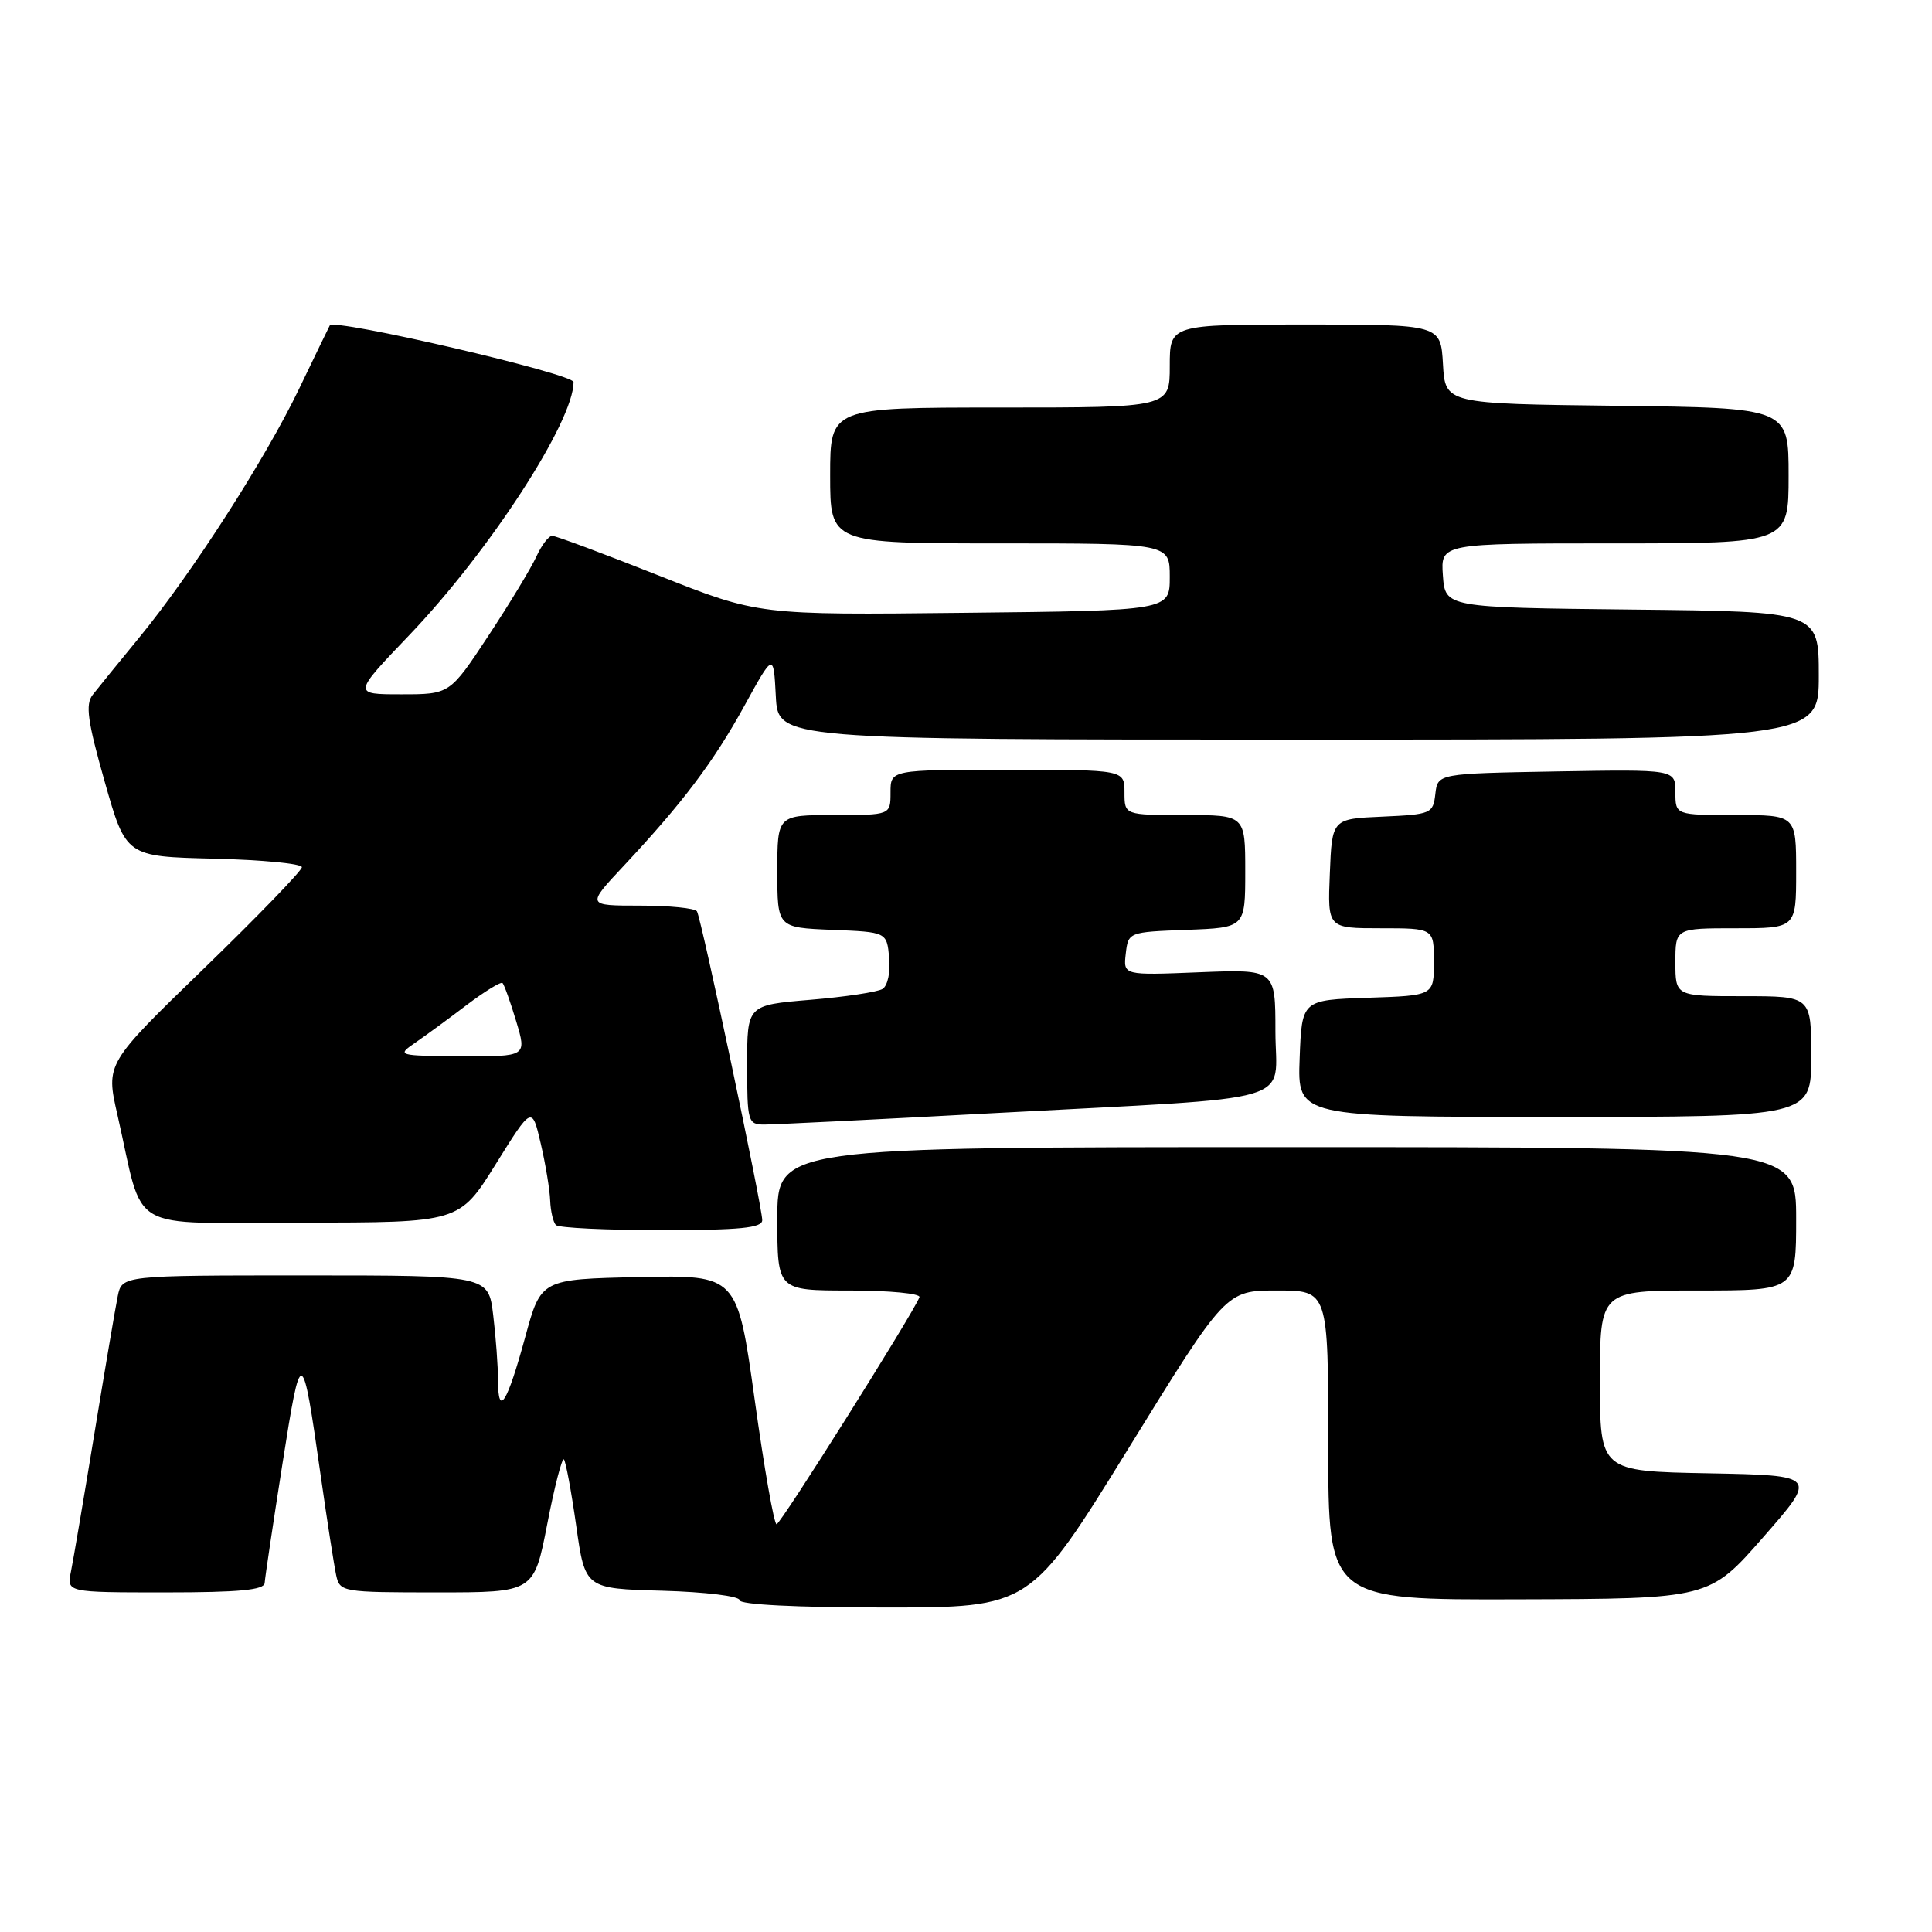 <?xml version="1.0" encoding="UTF-8" standalone="no"?>
<!DOCTYPE svg PUBLIC "-//W3C//DTD SVG 1.1//EN" "http://www.w3.org/Graphics/SVG/1.1/DTD/svg11.dtd" >
<svg xmlns="http://www.w3.org/2000/svg" xmlns:xlink="http://www.w3.org/1999/xlink" version="1.1" viewBox="0 0 256 256">
 <g >
 <path fill="currentColor"
d=" M 149.48 192.00 C 162.43 171.00 162.43 171.00 169.22 171.00 C 176.00 171.00 176.00 171.00 176.00 191.50 C 176.00 212.00 176.00 212.00 201.25 211.92 C 226.50 211.85 226.50 211.85 233.65 203.67 C 240.81 195.50 240.81 195.50 226.40 195.22 C 212.00 194.95 212.00 194.95 212.00 182.97 C 212.00 171.00 212.00 171.00 225.00 171.00 C 238.00 171.00 238.00 171.00 238.00 161.50 C 238.00 152.00 238.00 152.00 170.50 152.00 C 103.00 152.00 103.00 152.00 103.00 161.50 C 103.00 171.00 103.00 171.00 112.58 171.00 C 117.85 171.00 122.02 171.40 121.83 171.89 C 121.05 173.96 103.45 201.94 102.90 201.97 C 102.57 201.99 101.26 194.56 100.00 185.47 C 97.69 168.94 97.69 168.94 84.69 169.22 C 71.68 169.50 71.68 169.50 69.59 177.18 C 67.20 185.94 66.00 187.86 65.99 182.92 C 65.99 181.04 65.70 177.14 65.35 174.25 C 64.72 169.00 64.72 169.00 40.44 169.00 C 16.16 169.00 16.16 169.00 15.60 171.75 C 15.29 173.26 13.90 181.47 12.50 190.00 C 11.10 198.53 9.71 206.74 9.40 208.25 C 8.84 211.00 8.84 211.00 21.92 211.00 C 31.68 211.00 35.02 210.68 35.07 209.75 C 35.11 209.06 36.17 201.97 37.42 194.00 C 39.92 178.14 40.02 178.17 42.49 195.50 C 43.35 201.55 44.28 207.51 44.55 208.75 C 45.03 210.94 45.37 211.00 57.89 211.00 C 70.75 211.00 70.75 211.00 72.51 201.96 C 73.47 196.99 74.47 193.13 74.72 193.38 C 74.96 193.63 75.70 197.58 76.35 202.17 C 77.53 210.50 77.53 210.50 87.77 210.78 C 93.48 210.94 98.00 211.50 98.00 212.03 C 98.00 212.62 105.55 213.00 117.26 213.00 C 136.52 213.00 136.52 213.00 149.48 192.00 Z  M 101.00 161.68 C 101.00 159.87 92.93 121.70 92.35 120.76 C 92.09 120.34 88.69 120.00 84.80 120.00 C 77.71 120.00 77.71 120.00 82.63 114.75 C 90.45 106.39 94.52 101.00 98.65 93.50 C 102.50 86.50 102.50 86.50 102.80 92.25 C 103.10 98.00 103.10 98.00 172.05 98.00 C 241.00 98.00 241.00 98.00 241.00 89.52 C 241.00 81.03 241.00 81.03 216.25 80.77 C 191.50 80.50 191.50 80.50 191.19 76.25 C 190.89 72.00 190.89 72.00 213.94 72.00 C 237.00 72.00 237.00 72.00 237.00 63.02 C 237.00 54.04 237.00 54.04 214.25 53.77 C 191.50 53.50 191.50 53.50 191.20 48.25 C 190.90 43.00 190.90 43.00 172.95 43.00 C 155.00 43.00 155.00 43.00 155.00 48.50 C 155.00 54.00 155.00 54.00 132.50 54.00 C 110.00 54.00 110.00 54.00 110.00 63.00 C 110.00 72.00 110.00 72.00 132.50 72.00 C 155.00 72.00 155.00 72.00 155.00 76.45 C 155.00 80.91 155.00 80.91 127.75 81.20 C 100.50 81.50 100.50 81.50 87.26 76.25 C 79.98 73.36 73.64 71.00 73.17 71.00 C 72.70 71.00 71.76 72.24 71.07 73.75 C 70.38 75.26 67.52 79.99 64.71 84.25 C 59.60 92.00 59.60 92.00 53.17 92.00 C 46.73 92.00 46.73 92.00 54.24 84.15 C 64.86 73.03 76.00 55.87 76.00 50.63 C 76.00 49.53 44.26 42.15 43.70 43.12 C 43.58 43.33 41.76 47.10 39.64 51.50 C 35.14 60.87 25.42 75.98 18.43 84.50 C 15.72 87.80 12.95 91.21 12.28 92.07 C 11.29 93.34 11.60 95.56 13.87 103.57 C 16.69 113.50 16.69 113.50 28.34 113.78 C 34.76 113.94 40.00 114.44 40.00 114.91 C 40.00 115.37 34.15 121.42 27.01 128.34 C 14.01 140.93 14.01 140.93 15.56 147.72 C 19.20 163.68 16.33 162.00 39.97 162.00 C 60.86 162.00 60.86 162.00 65.68 154.27 C 70.49 146.54 70.49 146.54 71.65 151.52 C 72.29 154.26 72.85 157.66 72.90 159.08 C 72.96 160.50 73.30 161.97 73.67 162.33 C 74.03 162.70 80.33 163.00 87.67 163.00 C 98.04 163.00 101.00 162.71 101.00 161.68 Z  M 132.00 147.48 C 173.02 145.28 169.00 146.46 169.00 136.65 C 169.00 128.43 169.00 128.43 158.92 128.83 C 148.84 129.24 148.84 129.24 149.17 126.37 C 149.50 123.51 149.54 123.50 157.25 123.21 C 165.00 122.92 165.00 122.92 165.00 115.46 C 165.00 108.00 165.00 108.00 157.00 108.00 C 149.00 108.00 149.00 108.00 149.00 105.00 C 149.00 102.00 149.00 102.00 133.50 102.00 C 118.00 102.00 118.00 102.00 118.00 105.00 C 118.00 108.00 118.00 108.00 110.50 108.00 C 103.00 108.00 103.00 108.00 103.00 115.46 C 103.00 122.91 103.00 122.91 110.25 123.21 C 117.50 123.50 117.50 123.50 117.82 126.90 C 118.01 128.81 117.62 130.62 116.94 131.04 C 116.27 131.45 111.96 132.10 107.36 132.48 C 99.00 133.18 99.00 133.18 99.00 141.09 C 99.00 148.62 99.11 149.00 101.25 149.01 C 102.49 149.01 116.32 148.33 132.00 147.48 Z  M 240.00 140.00 C 240.00 132.00 240.00 132.00 231.00 132.00 C 222.00 132.00 222.00 132.00 222.00 127.50 C 222.00 123.00 222.00 123.00 230.00 123.00 C 238.00 123.00 238.00 123.00 238.00 115.50 C 238.00 108.00 238.00 108.00 230.00 108.00 C 222.00 108.00 222.00 108.00 222.00 104.97 C 222.00 101.95 222.00 101.95 206.25 102.22 C 190.50 102.50 190.50 102.50 190.19 105.21 C 189.89 107.81 189.63 107.92 183.19 108.21 C 176.50 108.50 176.50 108.50 176.21 115.75 C 175.91 123.00 175.91 123.00 182.96 123.00 C 190.00 123.00 190.00 123.00 190.00 127.46 C 190.00 131.92 190.00 131.92 181.25 132.21 C 172.50 132.50 172.50 132.50 172.21 140.25 C 171.92 148.00 171.92 148.00 205.96 148.00 C 240.00 148.00 240.00 148.00 240.00 140.00 Z  M 54.97 138.20 C 56.34 137.26 59.42 135.01 61.82 133.18 C 64.23 131.36 66.38 130.04 66.59 130.26 C 66.81 130.48 67.63 132.76 68.40 135.33 C 69.80 140.00 69.80 140.00 61.15 139.95 C 52.70 139.90 52.56 139.86 54.97 138.20 Z "/>
</g>
</svg>
